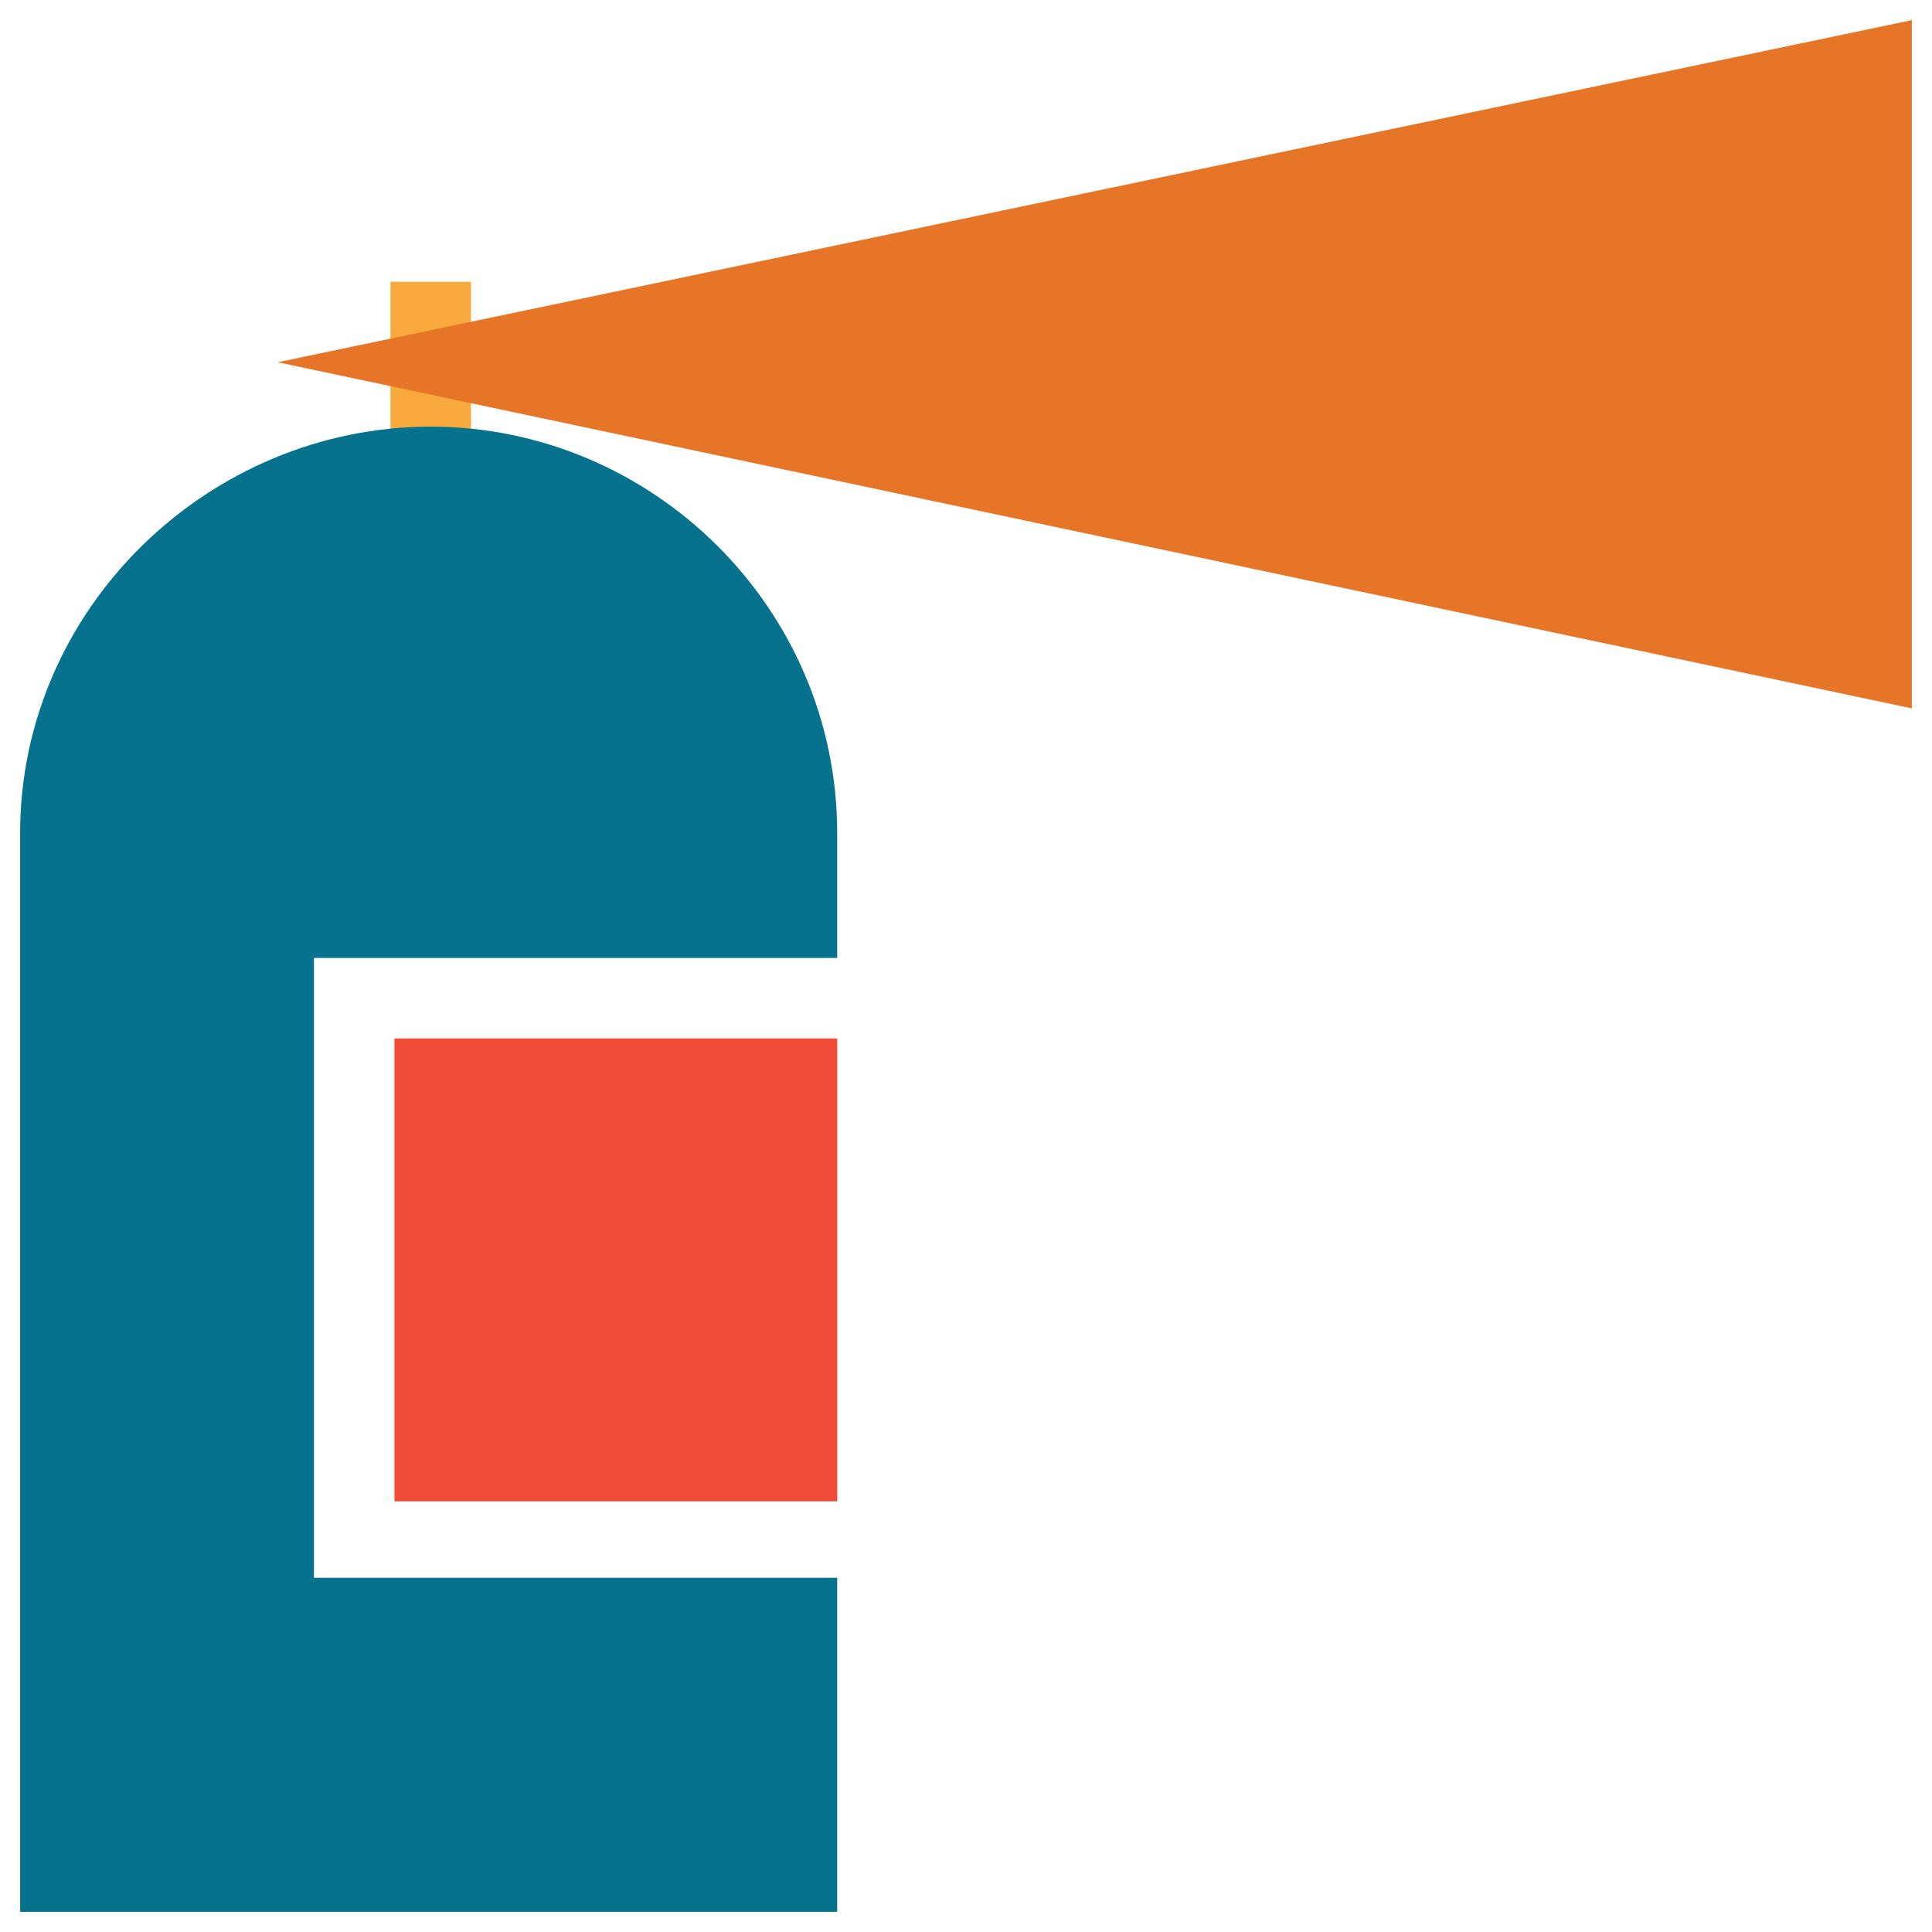 <?xml version="1.0" encoding="utf-8"?>
<!-- Generator: Adobe Illustrator 18.0.0, SVG Export Plug-In . SVG Version: 6.00 Build 0)  -->
<!DOCTYPE svg PUBLIC "-//W3C//DTD SVG 1.1//EN" "http://www.w3.org/Graphics/SVG/1.1/DTD/svg11.dtd">
<svg version="1.1" id="Layer_1" xmlns="http://www.w3.org/2000/svg" xmlns:xlink="http://www.w3.org/1999/xlink" x="0px" y="0px"
	 viewBox="0 0 48 48" enable-background="new 0 0 48 48" xml:space="preserve">
<g>
	<rect x="9.7" y="7" fill="#F7A93B" width="2" height="4.6"/>
	<polygon fill="#E77528" points="6.9,9 47.5,17.6 47.5,0.5 	"/>
	<rect x="9.8" y="25.8" fill="#F04B36" width="11" height="11.5"/>
	<path fill="#06728D" d="M7.8,39.2V23.8h13v-3.1c0-5.6-4.6-10.1-10.1-10.1S0.5,15.1,0.5,20.7v26.8h20.3v-8.3H7.8z"/>
</g>
</svg>
